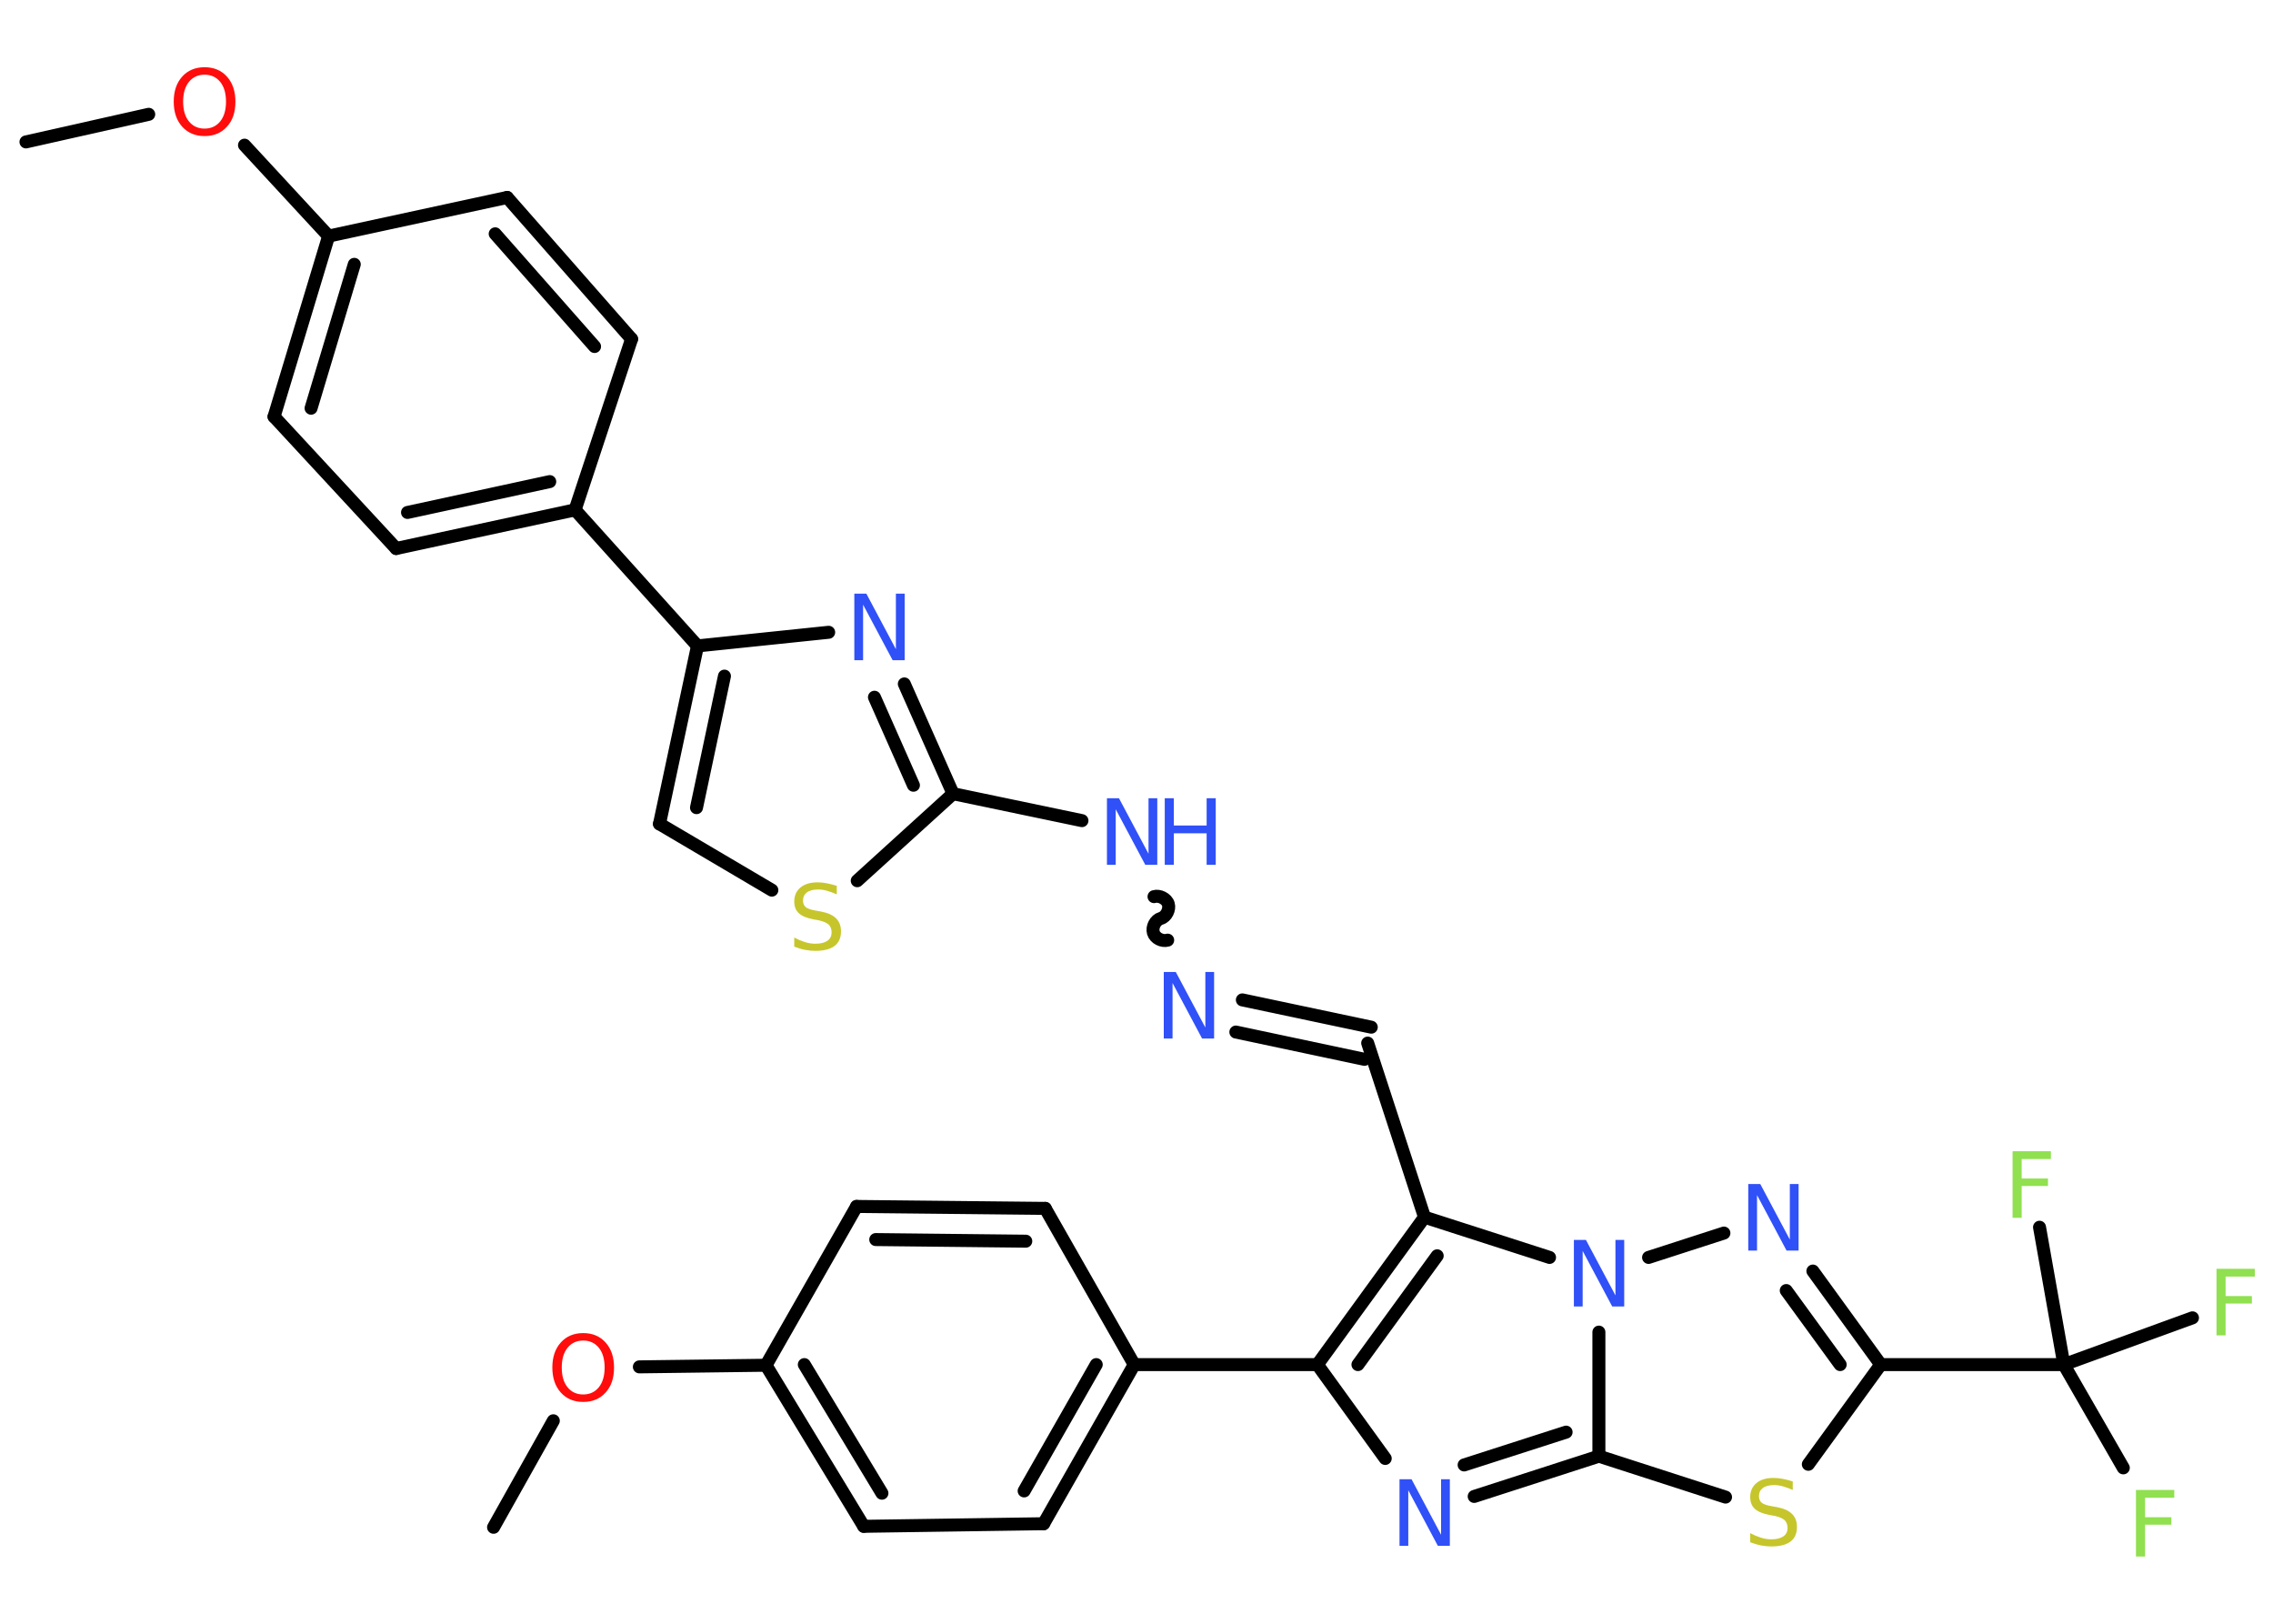 <?xml version='1.0' encoding='UTF-8'?>
<!DOCTYPE svg PUBLIC "-//W3C//DTD SVG 1.1//EN" "http://www.w3.org/Graphics/SVG/1.1/DTD/svg11.dtd">
<svg version='1.2' xmlns='http://www.w3.org/2000/svg' xmlns:xlink='http://www.w3.org/1999/xlink' width='70.0mm' height='50.0mm' viewBox='0 0 70.0 50.0'>
  <desc>Generated by the Chemistry Development Kit (http://github.com/cdk)</desc>
  <g stroke-linecap='round' stroke-linejoin='round' stroke='#000000' stroke-width='.4' fill='#3050F8'>
    <rect x='.0' y='.0' width='70.0' height='50.0' fill='#FFFFFF' stroke='none'/>
    <g id='mol1' class='mol'>
      <line id='mol1bnd1' class='bond' x1='.8' y1='4.37' x2='4.58' y2='3.52'/>
      <line id='mol1bnd2' class='bond' x1='7.53' y1='4.47' x2='10.12' y2='7.27'/>
      <g id='mol1bnd3' class='bond'>
        <line x1='10.12' y1='7.27' x2='8.44' y2='12.83'/>
        <line x1='10.91' y1='8.14' x2='9.58' y2='12.57'/>
      </g>
      <line id='mol1bnd4' class='bond' x1='8.44' y1='12.83' x2='12.2' y2='16.89'/>
      <g id='mol1bnd5' class='bond'>
        <line x1='12.2' y1='16.89' x2='17.71' y2='15.7'/>
        <line x1='12.55' y1='15.78' x2='16.93' y2='14.83'/>
      </g>
      <line id='mol1bnd6' class='bond' x1='17.71' y1='15.7' x2='21.48' y2='19.89'/>
      <g id='mol1bnd7' class='bond'>
        <line x1='21.48' y1='19.89' x2='20.31' y2='25.37'/>
        <line x1='22.31' y1='20.82' x2='21.45' y2='24.87'/>
      </g>
      <line id='mol1bnd8' class='bond' x1='20.31' y1='25.37' x2='23.77' y2='27.41'/>
      <line id='mol1bnd9' class='bond' x1='26.4' y1='27.12' x2='29.35' y2='24.44'/>
      <line id='mol1bnd10' class='bond' x1='29.35' y1='24.44' x2='33.32' y2='25.27'/>
      <path id='mol1bnd11' class='bond' d='M35.96 28.95c-.17 .05 -.39 -.06 -.44 -.23c-.05 -.17 .06 -.39 .23 -.44c.17 -.05 .28 -.28 .23 -.44c-.05 -.17 -.28 -.28 -.44 -.23' fill='none' stroke='#000000' stroke-width='.4'/>
      <g id='mol1bnd12' class='bond'>
        <line x1='38.26' y1='30.79' x2='42.23' y2='31.63'/>
        <line x1='38.06' y1='31.78' x2='42.02' y2='32.62'/>
      </g>
      <line id='mol1bnd13' class='bond' x1='42.12' y1='32.12' x2='43.87' y2='37.48'/>
      <g id='mol1bnd14' class='bond'>
        <line x1='43.87' y1='37.48' x2='40.57' y2='42.02'/>
        <line x1='44.26' y1='38.67' x2='41.82' y2='42.02'/>
      </g>
      <line id='mol1bnd15' class='bond' x1='40.57' y1='42.02' x2='34.93' y2='42.02'/>
      <g id='mol1bnd16' class='bond'>
        <line x1='32.14' y1='46.92' x2='34.93' y2='42.02'/>
        <line x1='31.54' y1='45.91' x2='33.76' y2='42.02'/>
      </g>
      <line id='mol1bnd17' class='bond' x1='32.14' y1='46.92' x2='26.6' y2='47.0'/>
      <g id='mol1bnd18' class='bond'>
        <line x1='23.59' y1='42.04' x2='26.6' y2='47.0'/>
        <line x1='24.77' y1='42.02' x2='27.16' y2='45.98'/>
      </g>
      <line id='mol1bnd19' class='bond' x1='23.59' y1='42.04' x2='19.69' y2='42.09'/>
      <line id='mol1bnd20' class='bond' x1='17.04' y1='43.75' x2='15.2' y2='47.03'/>
      <line id='mol1bnd21' class='bond' x1='23.59' y1='42.04' x2='26.38' y2='37.15'/>
      <g id='mol1bnd22' class='bond'>
        <line x1='32.19' y1='37.21' x2='26.38' y2='37.15'/>
        <line x1='31.59' y1='38.22' x2='26.97' y2='38.17'/>
      </g>
      <line id='mol1bnd23' class='bond' x1='34.93' y1='42.02' x2='32.19' y2='37.21'/>
      <line id='mol1bnd24' class='bond' x1='40.57' y1='42.02' x2='42.66' y2='44.91'/>
      <g id='mol1bnd25' class='bond'>
        <line x1='45.4' y1='46.08' x2='49.24' y2='44.84'/>
        <line x1='45.09' y1='45.11' x2='48.23' y2='44.1'/>
      </g>
      <line id='mol1bnd26' class='bond' x1='49.24' y1='44.84' x2='53.14' y2='46.1'/>
      <line id='mol1bnd27' class='bond' x1='55.69' y1='45.09' x2='57.92' y2='42.02'/>
      <line id='mol1bnd28' class='bond' x1='57.92' y1='42.02' x2='63.56' y2='42.02'/>
      <line id='mol1bnd29' class='bond' x1='63.56' y1='42.02' x2='65.39' y2='45.2'/>
      <line id='mol1bnd30' class='bond' x1='63.56' y1='42.02' x2='67.52' y2='40.58'/>
      <line id='mol1bnd31' class='bond' x1='63.56' y1='42.02' x2='62.81' y2='37.79'/>
      <g id='mol1bnd32' class='bond'>
        <line x1='57.92' y1='42.02' x2='55.83' y2='39.14'/>
        <line x1='56.67' y1='42.02' x2='55.01' y2='39.74'/>
      </g>
      <line id='mol1bnd33' class='bond' x1='53.09' y1='37.97' x2='50.77' y2='38.72'/>
      <line id='mol1bnd34' class='bond' x1='43.87' y1='37.48' x2='47.72' y2='38.72'/>
      <line id='mol1bnd35' class='bond' x1='49.24' y1='44.84' x2='49.24' y2='41.02'/>
      <g id='mol1bnd36' class='bond'>
        <line x1='29.35' y1='24.44' x2='27.85' y2='21.06'/>
        <line x1='28.13' y1='24.18' x2='26.93' y2='21.47'/>
      </g>
      <line id='mol1bnd37' class='bond' x1='21.48' y1='19.89' x2='25.52' y2='19.47'/>
      <line id='mol1bnd38' class='bond' x1='17.71' y1='15.7' x2='19.45' y2='10.44'/>
      <g id='mol1bnd39' class='bond'>
        <line x1='19.45' y1='10.44' x2='15.62' y2='6.08'/>
        <line x1='18.31' y1='10.67' x2='15.25' y2='7.2'/>
      </g>
      <line id='mol1bnd40' class='bond' x1='10.12' y1='7.27' x2='15.62' y2='6.08'/>
      <path id='mol1atm2' class='atom' d='M6.3 2.3q-.3 .0 -.48 .22q-.18 .22 -.18 .61q.0 .39 .18 .61q.18 .22 .48 .22q.3 .0 .48 -.22q.18 -.22 .18 -.61q.0 -.39 -.18 -.61q-.18 -.22 -.48 -.22zM6.3 2.07q.43 .0 .69 .29q.26 .29 .26 .77q.0 .49 -.26 .77q-.26 .29 -.69 .29q-.43 .0 -.69 -.29q-.26 -.29 -.26 -.77q.0 -.48 .26 -.77q.26 -.29 .69 -.29z' stroke='none' fill='#FF0D0D'/>
      <path id='mol1atm9' class='atom' d='M25.77 27.27v.27q-.16 -.07 -.3 -.11q-.14 -.04 -.27 -.04q-.23 .0 -.35 .09q-.12 .09 -.12 .25q.0 .13 .08 .2q.08 .07 .31 .11l.17 .03q.31 .06 .46 .21q.15 .15 .15 .4q.0 .3 -.2 .45q-.2 .15 -.59 .15q-.15 .0 -.31 -.03q-.16 -.03 -.34 -.1v-.28q.17 .09 .33 .14q.16 .05 .32 .05q.24 .0 .37 -.09q.13 -.09 .13 -.26q.0 -.15 -.09 -.24q-.09 -.08 -.3 -.13l-.17 -.03q-.31 -.06 -.45 -.19q-.14 -.13 -.14 -.36q.0 -.27 .19 -.43q.19 -.16 .53 -.16q.14 .0 .29 .03q.15 .03 .31 .08z' stroke='none' fill='#C6C62C'/>
      <g id='mol1atm11' class='atom'>
        <path d='M34.09 24.58h.37l.91 1.71v-1.71h.27v2.05h-.37l-.91 -1.71v1.71h-.27v-2.05z' stroke='none'/>
        <path d='M35.87 24.58h.28v.84h1.01v-.84h.28v2.05h-.28v-.97h-1.01v.97h-.28v-2.05z' stroke='none'/>
      </g>
      <path id='mol1atm12' class='atom' d='M35.84 29.93h.37l.91 1.71v-1.71h.27v2.05h-.37l-.91 -1.71v1.71h-.27v-2.05z' stroke='none'/>
      <path id='mol1atm20' class='atom' d='M17.96 41.28q-.3 .0 -.48 .22q-.18 .22 -.18 .61q.0 .39 .18 .61q.18 .22 .48 .22q.3 .0 .48 -.22q.18 -.22 .18 -.61q.0 -.39 -.18 -.61q-.18 -.22 -.48 -.22zM17.96 41.05q.43 .0 .69 .29q.26 .29 .26 .77q.0 .49 -.26 .77q-.26 .29 -.69 .29q-.43 .0 -.69 -.29q-.26 -.29 -.26 -.77q.0 -.48 .26 -.77q.26 -.29 .69 -.29z' stroke='none' fill='#FF0D0D'/>
      <path id='mol1atm24' class='atom' d='M43.1 45.55h.37l.91 1.71v-1.71h.27v2.05h-.37l-.91 -1.71v1.71h-.27v-2.05z' stroke='none'/>
      <path id='mol1atm26' class='atom' d='M55.21 45.61v.27q-.16 -.07 -.3 -.11q-.14 -.04 -.27 -.04q-.23 .0 -.35 .09q-.12 .09 -.12 .25q.0 .13 .08 .2q.08 .07 .31 .11l.17 .03q.31 .06 .46 .21q.15 .15 .15 .4q.0 .3 -.2 .45q-.2 .15 -.59 .15q-.15 .0 -.31 -.03q-.16 -.03 -.34 -.1v-.28q.17 .09 .33 .14q.16 .05 .32 .05q.24 .0 .37 -.09q.13 -.09 .13 -.26q.0 -.15 -.09 -.24q-.09 -.08 -.3 -.13l-.17 -.03q-.31 -.06 -.45 -.19q-.14 -.13 -.14 -.36q.0 -.27 .19 -.43q.19 -.16 .53 -.16q.14 .0 .29 .03q.15 .03 .31 .08z' stroke='none' fill='#C6C62C'/>
      <path id='mol1atm29' class='atom' d='M65.79 45.88h1.17v.24h-.9v.6h.81v.23h-.81v.98h-.28v-2.05z' stroke='none' fill='#90E050'/>
      <path id='mol1atm30' class='atom' d='M68.27 39.07h1.17v.24h-.9v.6h.81v.23h-.81v.98h-.28v-2.05z' stroke='none' fill='#90E050'/>
      <path id='mol1atm31' class='atom' d='M61.99 35.45h1.17v.24h-.9v.6h.81v.23h-.81v.98h-.28v-2.05z' stroke='none' fill='#90E050'/>
      <path id='mol1atm32' class='atom' d='M53.84 36.46h.37l.91 1.71v-1.71h.27v2.05h-.37l-.91 -1.71v1.71h-.27v-2.05z' stroke='none'/>
      <path id='mol1atm33' class='atom' d='M48.47 38.18h.37l.91 1.71v-1.71h.27v2.05h-.37l-.91 -1.71v1.71h-.27v-2.05z' stroke='none'/>
      <path id='mol1atm34' class='atom' d='M26.31 18.28h.37l.91 1.71v-1.71h.27v2.05h-.37l-.91 -1.71v1.71h-.27v-2.05z' stroke='none'/>
    </g>
  </g>
</svg>
